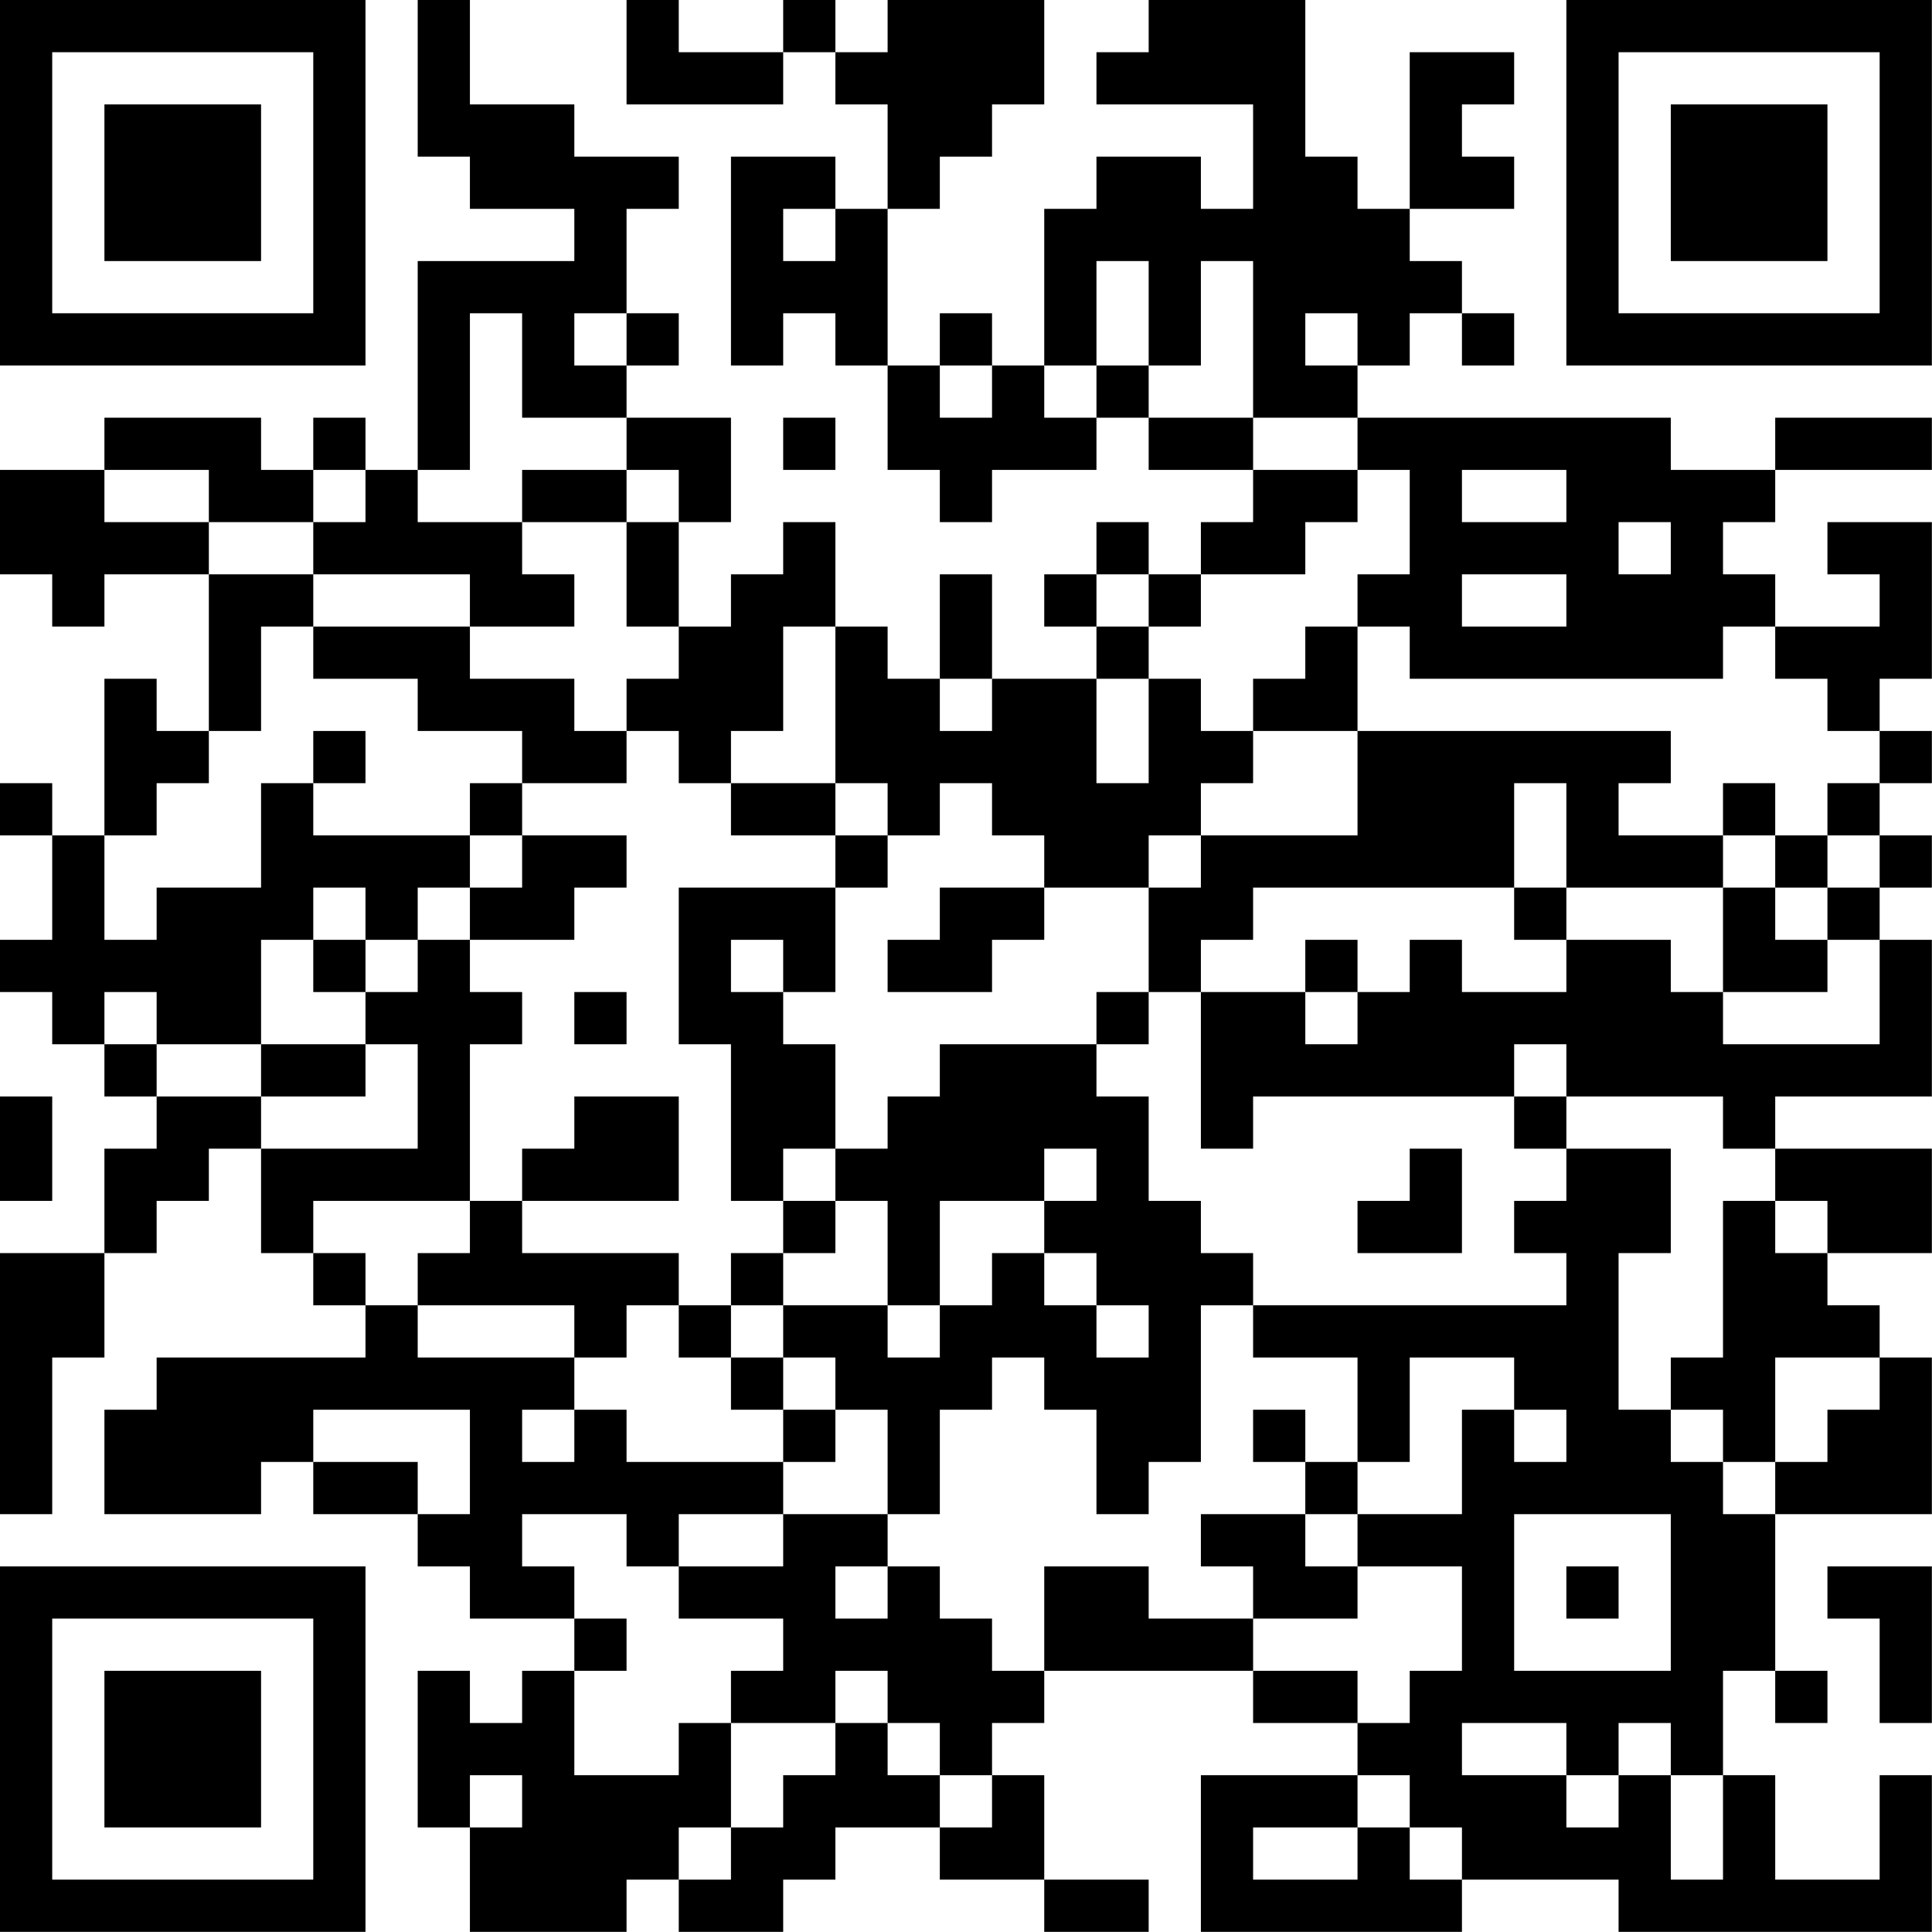 <?xml version="1.0" encoding="UTF-8"?>
<svg xmlns="http://www.w3.org/2000/svg" version="1.1" width="200" height="200" viewBox="0 0 200 200"><rect x="0" y="0" width="200" height="200" fill="#ffffff"/><g transform="scale(5.405)"><g transform="translate(0,0)"><path fill-rule="evenodd" d="M8 0L8 3L9 3L9 4L11 4L11 5L8 5L8 9L7 9L7 8L6 8L6 9L5 9L5 8L2 8L2 9L0 9L0 11L1 11L1 12L2 12L2 11L4 11L4 14L3 14L3 13L2 13L2 16L1 16L1 15L0 15L0 16L1 16L1 18L0 18L0 19L1 19L1 20L2 20L2 21L3 21L3 22L2 22L2 24L0 24L0 29L1 29L1 26L2 26L2 24L3 24L3 23L4 23L4 22L5 22L5 24L6 24L6 25L7 25L7 26L3 26L3 27L2 27L2 29L5 29L5 28L6 28L6 29L8 29L8 30L9 30L9 31L11 31L11 32L10 32L10 33L9 33L9 32L8 32L8 35L9 35L9 37L12 37L12 36L13 36L13 37L15 37L15 36L16 36L16 35L18 35L18 36L20 36L20 37L22 37L22 36L20 36L20 34L19 34L19 33L20 33L20 32L24 32L24 33L26 33L26 34L23 34L23 37L28 37L28 36L31 36L31 37L37 37L37 34L36 34L36 36L34 36L34 34L33 34L33 32L34 32L34 33L35 33L35 32L34 32L34 29L37 29L37 26L36 26L36 25L35 25L35 24L37 24L37 22L34 22L34 21L37 21L37 18L36 18L36 17L37 17L37 16L36 16L36 15L37 15L37 14L36 14L36 13L37 13L37 10L35 10L35 11L36 11L36 12L34 12L34 11L33 11L33 10L34 10L34 9L37 9L37 8L34 8L34 9L32 9L32 8L26 8L26 7L27 7L27 6L28 6L28 7L29 7L29 6L28 6L28 5L27 5L27 4L29 4L29 3L28 3L28 2L29 2L29 1L27 1L27 4L26 4L26 3L25 3L25 0L22 0L22 1L21 1L21 2L24 2L24 4L23 4L23 3L21 3L21 4L20 4L20 7L19 7L19 6L18 6L18 7L17 7L17 4L18 4L18 3L19 3L19 2L20 2L20 0L17 0L17 1L16 1L16 0L15 0L15 1L13 1L13 0L12 0L12 2L15 2L15 1L16 1L16 2L17 2L17 4L16 4L16 3L14 3L14 7L15 7L15 6L16 6L16 7L17 7L17 9L18 9L18 10L19 10L19 9L21 9L21 8L22 8L22 9L24 9L24 10L23 10L23 11L22 11L22 10L21 10L21 11L20 11L20 12L21 12L21 13L19 13L19 11L18 11L18 13L17 13L17 12L16 12L16 10L15 10L15 11L14 11L14 12L13 12L13 10L14 10L14 8L12 8L12 7L13 7L13 6L12 6L12 4L13 4L13 3L11 3L11 2L9 2L9 0ZM15 4L15 5L16 5L16 4ZM21 5L21 7L20 7L20 8L21 8L21 7L22 7L22 8L24 8L24 9L26 9L26 10L25 10L25 11L23 11L23 12L22 12L22 11L21 11L21 12L22 12L22 13L21 13L21 15L22 15L22 13L23 13L23 14L24 14L24 15L23 15L23 16L22 16L22 17L20 17L20 16L19 16L19 15L18 15L18 16L17 16L17 15L16 15L16 12L15 12L15 14L14 14L14 15L13 15L13 14L12 14L12 13L13 13L13 12L12 12L12 10L13 10L13 9L12 9L12 8L10 8L10 6L9 6L9 9L8 9L8 10L10 10L10 11L11 11L11 12L9 12L9 11L6 11L6 10L7 10L7 9L6 9L6 10L4 10L4 9L2 9L2 10L4 10L4 11L6 11L6 12L5 12L5 14L4 14L4 15L3 15L3 16L2 16L2 18L3 18L3 17L5 17L5 15L6 15L6 16L9 16L9 17L8 17L8 18L7 18L7 17L6 17L6 18L5 18L5 20L3 20L3 19L2 19L2 20L3 20L3 21L5 21L5 22L8 22L8 20L7 20L7 19L8 19L8 18L9 18L9 19L10 19L10 20L9 20L9 23L6 23L6 24L7 24L7 25L8 25L8 26L11 26L11 27L10 27L10 28L11 28L11 27L12 27L12 28L15 28L15 29L13 29L13 30L12 30L12 29L10 29L10 30L11 30L11 31L12 31L12 32L11 32L11 34L13 34L13 33L14 33L14 35L13 35L13 36L14 36L14 35L15 35L15 34L16 34L16 33L17 33L17 34L18 34L18 35L19 35L19 34L18 34L18 33L17 33L17 32L16 32L16 33L14 33L14 32L15 32L15 31L13 31L13 30L15 30L15 29L17 29L17 30L16 30L16 31L17 31L17 30L18 30L18 31L19 31L19 32L20 32L20 30L22 30L22 31L24 31L24 32L26 32L26 33L27 33L27 32L28 32L28 30L26 30L26 29L28 29L28 27L29 27L29 28L30 28L30 27L29 27L29 26L27 26L27 28L26 28L26 26L24 26L24 25L30 25L30 24L29 24L29 23L30 23L30 22L32 22L32 24L31 24L31 27L32 27L32 28L33 28L33 29L34 29L34 28L35 28L35 27L36 27L36 26L34 26L34 28L33 28L33 27L32 27L32 26L33 26L33 23L34 23L34 24L35 24L35 23L34 23L34 22L33 22L33 21L30 21L30 20L29 20L29 21L24 21L24 22L23 22L23 19L25 19L25 20L26 20L26 19L27 19L27 18L28 18L28 19L30 19L30 18L32 18L32 19L33 19L33 20L36 20L36 18L35 18L35 17L36 17L36 16L35 16L35 15L36 15L36 14L35 14L35 13L34 13L34 12L33 12L33 13L27 13L27 12L26 12L26 11L27 11L27 9L26 9L26 8L24 8L24 5L23 5L23 7L22 7L22 5ZM11 6L11 7L12 7L12 6ZM25 6L25 7L26 7L26 6ZM18 7L18 8L19 8L19 7ZM15 8L15 9L16 9L16 8ZM10 9L10 10L12 10L12 9ZM28 9L28 10L30 10L30 9ZM31 10L31 11L32 11L32 10ZM28 11L28 12L30 12L30 11ZM6 12L6 13L8 13L8 14L10 14L10 15L9 15L9 16L10 16L10 17L9 17L9 18L11 18L11 17L12 17L12 16L10 16L10 15L12 15L12 14L11 14L11 13L9 13L9 12ZM25 12L25 13L24 13L24 14L26 14L26 16L23 16L23 17L22 17L22 19L21 19L21 20L18 20L18 21L17 21L17 22L16 22L16 20L15 20L15 19L16 19L16 17L17 17L17 16L16 16L16 15L14 15L14 16L16 16L16 17L13 17L13 20L14 20L14 23L15 23L15 24L14 24L14 25L13 25L13 24L10 24L10 23L13 23L13 21L11 21L11 22L10 22L10 23L9 23L9 24L8 24L8 25L11 25L11 26L12 26L12 25L13 25L13 26L14 26L14 27L15 27L15 28L16 28L16 27L17 27L17 29L18 29L18 27L19 27L19 26L20 26L20 27L21 27L21 29L22 29L22 28L23 28L23 25L24 25L24 24L23 24L23 23L22 23L22 21L21 21L21 20L22 20L22 19L23 19L23 18L24 18L24 17L29 17L29 18L30 18L30 17L33 17L33 19L35 19L35 18L34 18L34 17L35 17L35 16L34 16L34 15L33 15L33 16L31 16L31 15L32 15L32 14L26 14L26 12ZM18 13L18 14L19 14L19 13ZM6 14L6 15L7 15L7 14ZM29 15L29 17L30 17L30 15ZM33 16L33 17L34 17L34 16ZM18 17L18 18L17 18L17 19L19 19L19 18L20 18L20 17ZM6 18L6 19L7 19L7 18ZM14 18L14 19L15 19L15 18ZM25 18L25 19L26 19L26 18ZM11 19L11 20L12 20L12 19ZM5 20L5 21L7 21L7 20ZM0 21L0 23L1 23L1 21ZM29 21L29 22L30 22L30 21ZM15 22L15 23L16 23L16 24L15 24L15 25L14 25L14 26L15 26L15 27L16 27L16 26L15 26L15 25L17 25L17 26L18 26L18 25L19 25L19 24L20 24L20 25L21 25L21 26L22 26L22 25L21 25L21 24L20 24L20 23L21 23L21 22L20 22L20 23L18 23L18 25L17 25L17 23L16 23L16 22ZM27 22L27 23L26 23L26 24L28 24L28 22ZM6 27L6 28L8 28L8 29L9 29L9 27ZM24 27L24 28L25 28L25 29L23 29L23 30L24 30L24 31L26 31L26 30L25 30L25 29L26 29L26 28L25 28L25 27ZM29 29L29 32L32 32L32 29ZM30 30L30 31L31 31L31 30ZM35 30L35 31L36 31L36 33L37 33L37 30ZM28 33L28 34L30 34L30 35L31 35L31 34L32 34L32 36L33 36L33 34L32 34L32 33L31 33L31 34L30 34L30 33ZM9 34L9 35L10 35L10 34ZM26 34L26 35L24 35L24 36L26 36L26 35L27 35L27 36L28 36L28 35L27 35L27 34ZM0 0L0 7L7 7L7 0ZM1 1L1 6L6 6L6 1ZM2 2L2 5L5 5L5 2ZM30 0L30 7L37 7L37 0ZM31 1L31 6L36 6L36 1ZM32 2L32 5L35 5L35 2ZM0 30L0 37L7 37L7 30ZM1 31L1 36L6 36L6 31ZM2 32L2 35L5 35L5 32Z" fill="#000000"/></g></g></svg>
